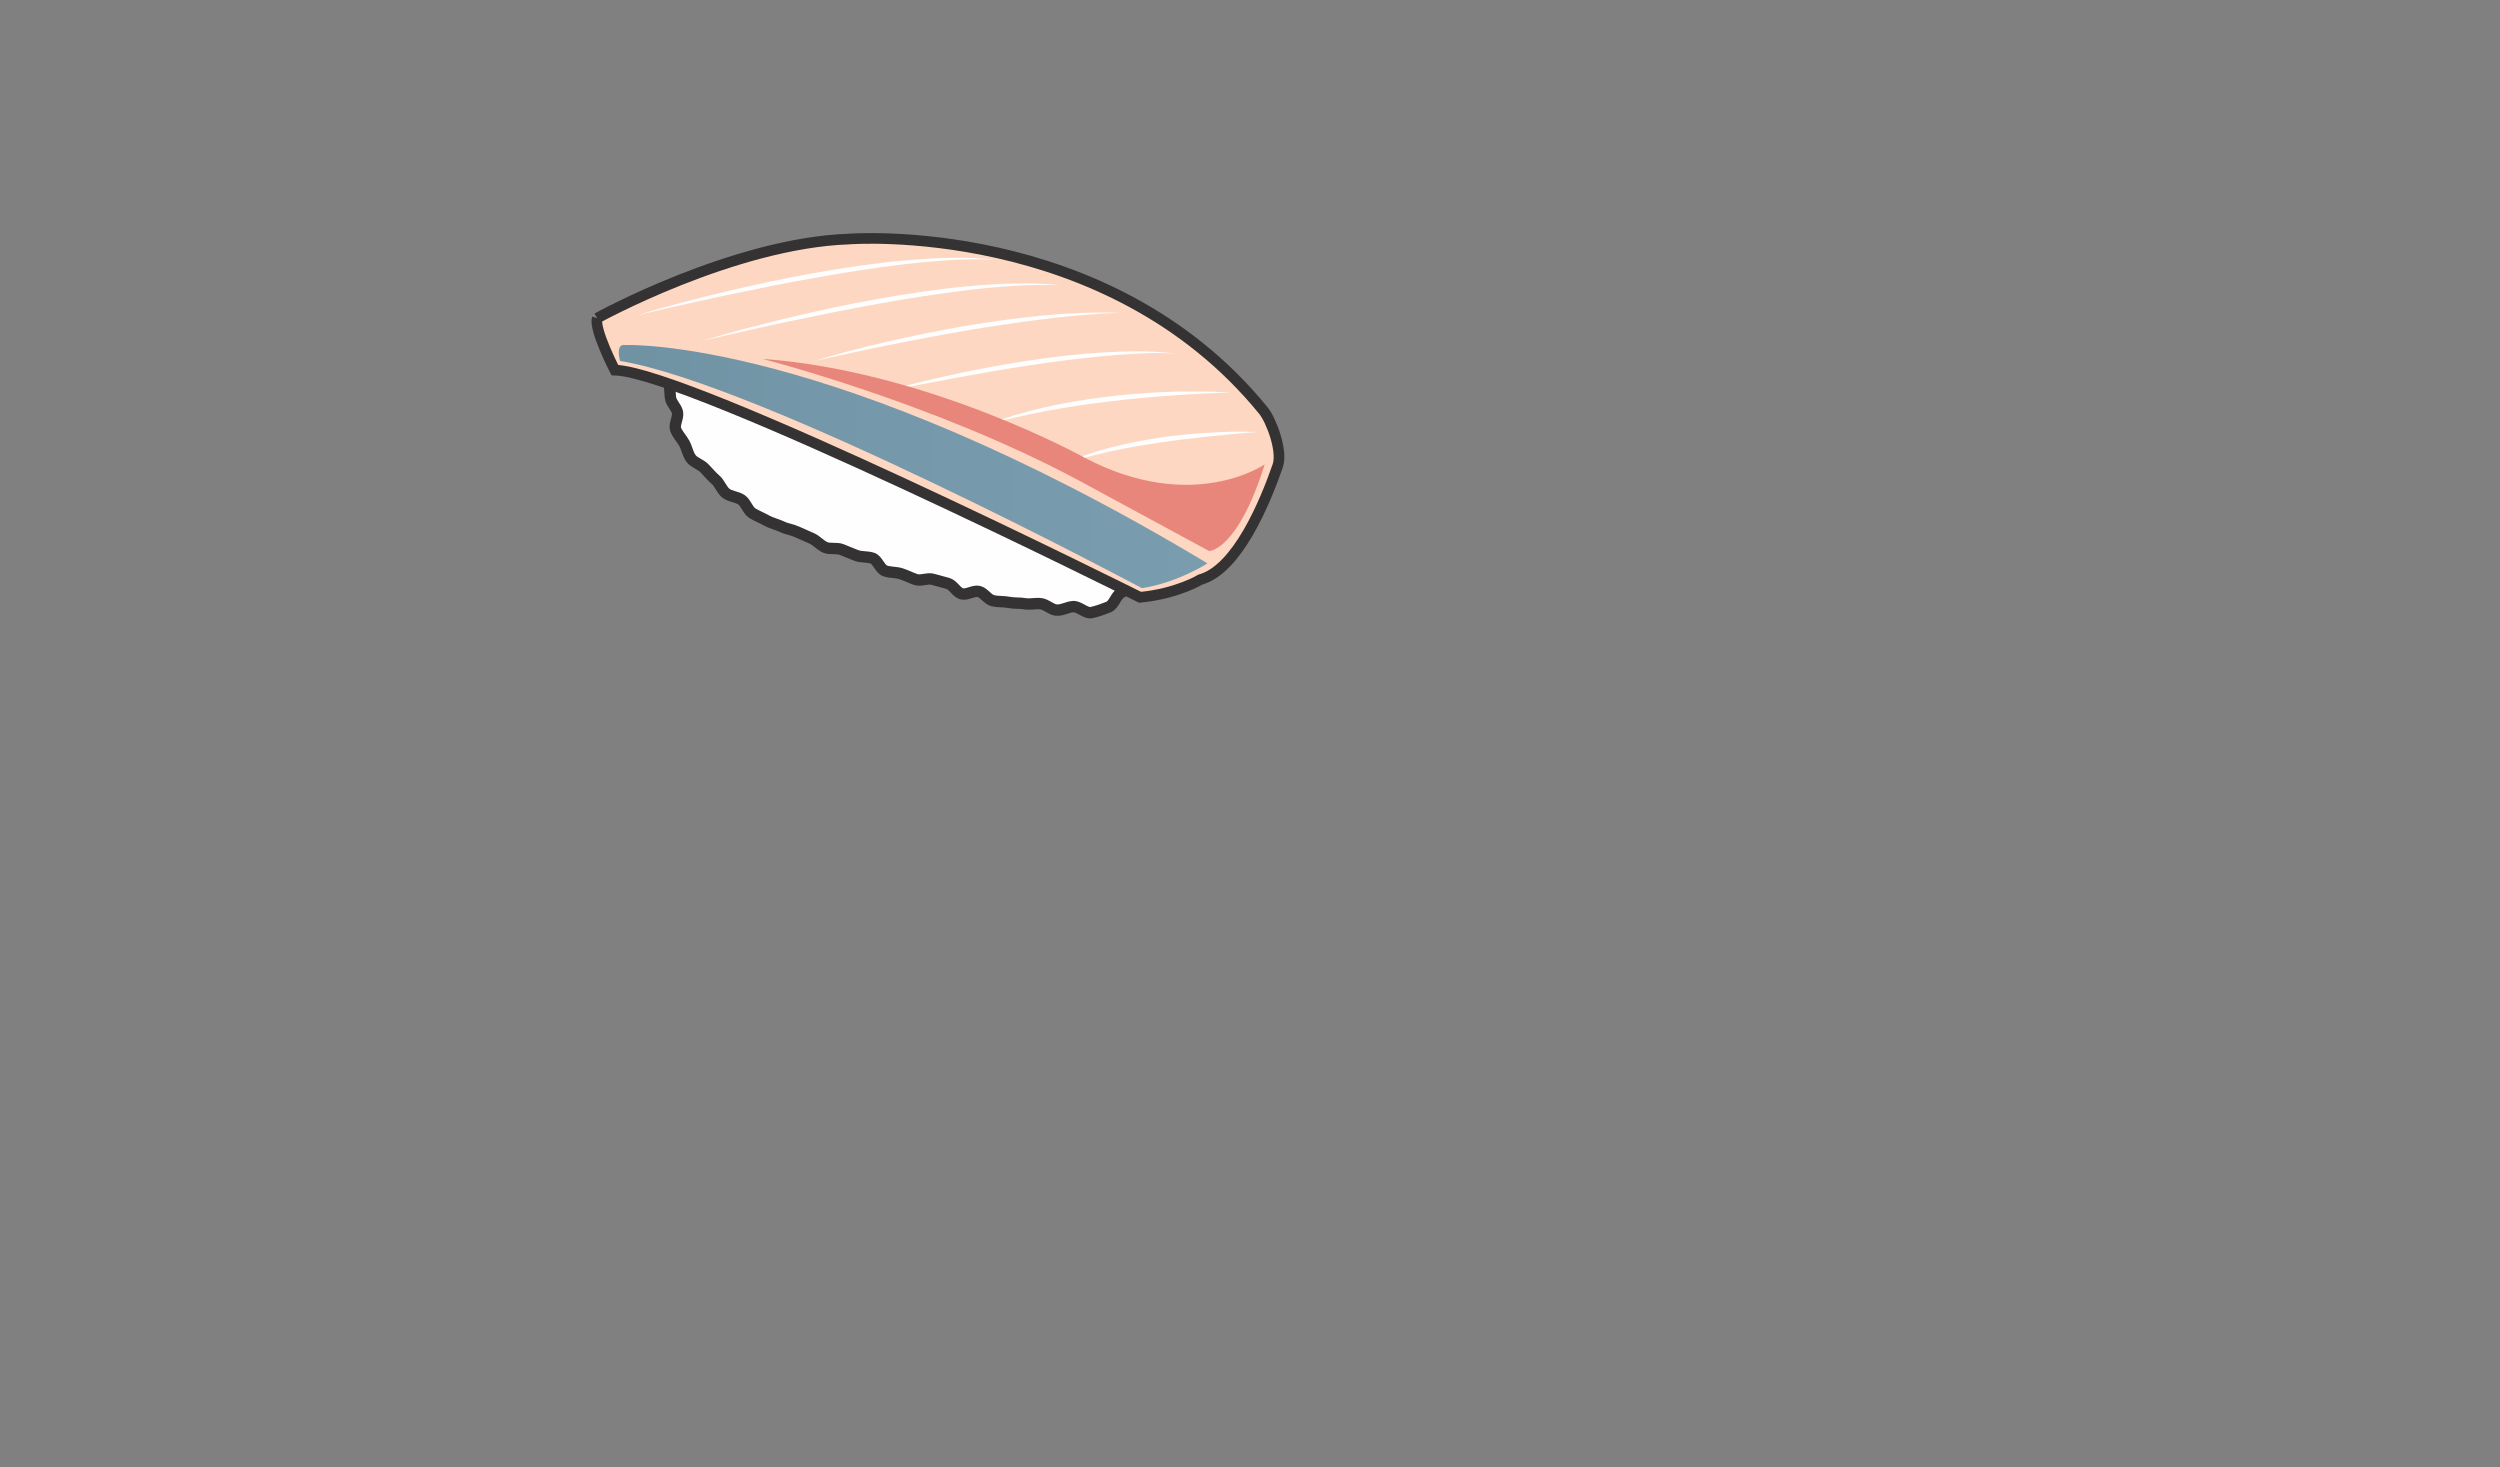 <?xml version="1.0" encoding="UTF-8" standalone="no"?>
<svg
   xmlns:dc="http://purl.org/dc/elements/1.1/"
   xmlns:cc="http://creativecommons.org/ns#"
   xmlns:rdf="http://www.w3.org/1999/02/22-rdf-syntax-ns#"
   xmlns:svg="http://www.w3.org/2000/svg"
   xmlns="http://www.w3.org/2000/svg"
   xmlns:sodipodi="http://sodipodi.sourceforge.net/DTD/sodipodi-0.dtd"
   xmlns:inkscape="http://www.inkscape.org/namespaces/inkscape"
   version="1.1"
   x="0"
   y="0"
   width="1198.786"
   height="703.434"
   viewBox="0, 0, 1198.786, 703.434"
   id="svg515"
   sodipodi:docname="sushi_03_nigiri_tai.svg"
   inkscape:version="0.92.4 (5da689c313, 2019-01-14)">
  <rect x="0" y="0" width="1198.786" height="703.434" fill="#808080" stroke="none"/>
  <title
     id="title1326">Snapper Nigiri Sushi</title>
  <sodipodi:namedview
     pagecolor="#ffffff"
     bordercolor="#666666"
     borderopacity="1"
     objecttolerance="10"
     gridtolerance="10"
     guidetolerance="10"
     inkscape:pageopacity="0"
     inkscape:pageshadow="2"
     inkscape:window-width="1920"
     inkscape:window-height="1025"
     id="namedview517"
     showgrid="false"
     inkscape:zoom="0.25358988"
     inkscape:cx="-1368.3511"
     inkscape:cy="351.71701"
     inkscape:window-x="-8"
     inkscape:window-y="-8"
     inkscape:window-maximized="1"
     inkscape:current-layer="svg515" />
  <defs
     id="defs326">
    <linearGradient
       id="Gradient_1"
       gradientUnits="userSpaceOnUse"
       x1="12316.9"
       y1="9886.52"
       x2="16264.7"
       y2="9886.52"
       gradientTransform="matrix(0.072,0,0,0.072,-592.087,-490.172)">
      <stop
         offset="0"
         stop-color="#7093A4"
         id="stop2" />
      <stop
         offset="0.039"
         stop-color="#7093A4"
         id="stop4" />
      <stop
         offset="0.341"
         stop-color="#7498A9"
         id="stop6" />
      <stop
         offset="1"
         stop-color="#799DAF"
         id="stop8" />
      <stop
         offset="1"
         stop-color="#799DAF"
         id="stop10" />
    </linearGradient>
    <linearGradient
       id="Gradient_2"
       gradientUnits="userSpaceOnUse"
       x1="10937.5"
       y1="8475.239"
       x2="10878.7"
       y2="9788.41"
       gradientTransform="matrix(0.072,0,0,0.072,-592.087,-490.172)">
      <stop
         offset="0"
         stop-color="#FBBB78"
         id="stop13" />
      <stop
         offset="0.102"
         stop-color="#FBB66A"
         id="stop15" />
      <stop
         offset="0.569"
         stop-color="#FBB159"
         id="stop17" />
      <stop
         offset="1"
         stop-color="#C9842E"
         id="stop19" />
    </linearGradient>
    <linearGradient
       id="Gradient_3"
       gradientUnits="userSpaceOnUse"
       x1="11790.7"
       y1="8210.891"
       x2="11617.5"
       y2="9764.99"
       gradientTransform="matrix(0.072,0,0,0.072,-592.087,-490.172)">
      <stop
         offset="0"
         stop-color="#FBBB78"
         id="stop22" />
      <stop
         offset="0.102"
         stop-color="#FBB66A"
         id="stop24" />
      <stop
         offset="0.569"
         stop-color="#FBB159"
         id="stop26" />
      <stop
         offset="1"
         stop-color="#C9842E"
         id="stop28" />
    </linearGradient>
    <linearGradient
       id="Gradient_4"
       gradientUnits="userSpaceOnUse"
       x1="9357.391"
       y1="10142.8"
       x2="12957.7"
       y2="10521.2"
       gradientTransform="matrix(0.072,0,0,0.072,-592.087,-490.172)">
      <stop
         offset="0"
         stop-color="#000000"
         id="stop31" />
      <stop
         offset="0.361"
         stop-color="#000000"
         id="stop33" />
      <stop
         offset="0.62"
         stop-color="#515151"
         id="stop35" />
      <stop
         offset="0.678"
         stop-color="#909090"
         id="stop37" />
      <stop
         offset="0.761"
         stop-color="#515151"
         id="stop39" />
      <stop
         offset="1"
         stop-color="#000000"
         id="stop41" />
    </linearGradient>
    <linearGradient
       id="Gradient_5"
       gradientUnits="userSpaceOnUse"
       x1="19242.5"
       y1="12262.8"
       x2="18446.201"
       y2="13096.101"
       gradientTransform="matrix(0.072,0,0,0.072,-592.087,-490.172)">
      <stop
         offset="0"
         stop-color="#D5443A"
         id="stop44" />
      <stop
         offset="0.651"
         stop-color="#E79B80"
         id="stop46" />
      <stop
         offset="0.871"
         stop-color="#FFFFFF"
         id="stop48" />
      <stop
         offset="1"
         stop-color="#FFFFFF"
         id="stop50" />
    </linearGradient>
    <linearGradient
       id="Gradient_6"
       gradientUnits="userSpaceOnUse"
       x1="19065.9"
       y1="12522"
       x2="18359.301"
       y2="13301.102"
       gradientTransform="matrix(0.072,0,0,0.072,-592.087,-490.172)">
      <stop
         offset="0"
         stop-color="#D5443A"
         id="stop53" />
      <stop
         offset="0.651"
         stop-color="#E79B80"
         id="stop55" />
      <stop
         offset="0.871"
         stop-color="#FFFFFF"
         id="stop57" />
      <stop
         offset="1"
         stop-color="#FFFFFF"
         id="stop59" />
    </linearGradient>
    <linearGradient
       id="Gradient_7"
       gradientUnits="userSpaceOnUse"
       x1="19036.301"
       y1="12359.5"
       x2="18329.701"
       y2="13138.7"
       gradientTransform="matrix(0.072,0,0,0.072,-592.087,-490.172)">
      <stop
         offset="0"
         stop-color="#D5443A"
         id="stop62" />
      <stop
         offset="0.651"
         stop-color="#E79B80"
         id="stop64" />
      <stop
         offset="0.871"
         stop-color="#FFFFFF"
         id="stop66" />
      <stop
         offset="1"
         stop-color="#FFFFFF"
         id="stop68" />
    </linearGradient>
    <linearGradient
       id="Gradient_8"
       gradientUnits="userSpaceOnUse"
       x1="18111.799"
       y1="11442"
       x2="13042.8"
       y2="11442"
       gradientTransform="matrix(0.072,0,0,0.072,-592.087,-490.172)">
      <stop
         offset="0"
         stop-color="#F16244"
         id="stop71" />
      <stop
         offset="0.29"
         stop-color="#F8AB8E"
         id="stop73" />
      <stop
         offset="0.388"
         stop-color="#FFFFFF"
         id="stop75" />
      <stop
         offset="1"
         stop-color="#FFFFFF"
         id="stop77" />
    </linearGradient>
    <linearGradient
       id="Gradient_9"
       gradientUnits="userSpaceOnUse"
       x1="15904.9"
       y1="11481"
       x2="14595.701"
       y2="11154.601"
       gradientTransform="matrix(0.072,0,0,0.072,-592.087,-490.172)">
      <stop
         offset="0"
         stop-color="#F16244"
         id="stop80" />
      <stop
         offset="0.122"
         stop-color="#F16244"
         id="stop82" />
      <stop
         offset="0.231"
         stop-color="#F26D4A"
         id="stop84" />
      <stop
         offset="0.322"
         stop-color="#F37952"
         id="stop86" />
      <stop
         offset="0.722"
         stop-color="#FAB799"
         id="stop88" />
      <stop
         offset="1"
         stop-color="#FFFFFF"
         id="stop90" />
    </linearGradient>
    <linearGradient
       id="Gradient_10"
       gradientUnits="userSpaceOnUse"
       x1="15149.699"
       y1="11268.399"
       x2="13869.6"
       y2="10949.3"
       gradientTransform="matrix(0.072,0,0,0.072,-592.087,-490.172)">
      <stop
         offset="0"
         stop-color="#F16244"
         id="stop93" />
      <stop
         offset="0.122"
         stop-color="#F16244"
         id="stop95" />
      <stop
         offset="0.231"
         stop-color="#F26D4A"
         id="stop97" />
      <stop
         offset="0.322"
         stop-color="#F37952"
         id="stop99" />
      <stop
         offset="0.722"
         stop-color="#FAB799"
         id="stop101" />
      <stop
         offset="1"
         stop-color="#FFFFFF"
         id="stop103" />
    </linearGradient>
    <linearGradient
       id="Gradient_11"
       gradientUnits="userSpaceOnUse"
       x1="14480.4"
       y1="11049"
       x2="13114.2"
       y2="10708.4"
       gradientTransform="matrix(0.072,0,0,0.072,-592.087,-490.172)">
      <stop
         offset="0"
         stop-color="#F16244"
         id="stop106" />
      <stop
         offset="0.122"
         stop-color="#F16244"
         id="stop108" />
      <stop
         offset="0.231"
         stop-color="#F26D4A"
         id="stop110" />
      <stop
         offset="0.322"
         stop-color="#F37952"
         id="stop112" />
      <stop
         offset="0.722"
         stop-color="#FAB799"
         id="stop114" />
      <stop
         offset="1"
         stop-color="#FFFFFF"
         id="stop116" />
    </linearGradient>
    <linearGradient
       id="Gradient_12"
       gradientUnits="userSpaceOnUse"
       x1="16569"
       y1="11681.5"
       x2="15266.199"
       y2="11356.7"
       gradientTransform="matrix(0.072,0,0,0.072,-592.087,-490.172)">
      <stop
         offset="0"
         stop-color="#F16244"
         id="stop119" />
      <stop
         offset="0.122"
         stop-color="#F16244"
         id="stop121" />
      <stop
         offset="0.231"
         stop-color="#F26D4A"
         id="stop123" />
      <stop
         offset="0.322"
         stop-color="#F37952"
         id="stop125" />
      <stop
         offset="0.722"
         stop-color="#FAB799"
         id="stop127" />
      <stop
         offset="1"
         stop-color="#FFFFFF"
         id="stop129" />
    </linearGradient>
    <linearGradient
       id="Gradient_13"
       gradientUnits="userSpaceOnUse"
       x1="17384.102"
       y1="11934.801"
       x2="15977.101"
       y2="11583.9"
       gradientTransform="matrix(0.072,0,0,0.072,-592.087,-490.172)">
      <stop
         offset="0"
         stop-color="#F16244"
         id="stop132" />
      <stop
         offset="0.122"
         stop-color="#F16244"
         id="stop134" />
      <stop
         offset="0.231"
         stop-color="#F26D4A"
         id="stop136" />
      <stop
         offset="0.322"
         stop-color="#F37952"
         id="stop138" />
      <stop
         offset="0.722"
         stop-color="#FAB799"
         id="stop140" />
      <stop
         offset="1"
         stop-color="#FFFFFF"
         id="stop142" />
    </linearGradient>
    <linearGradient
       id="Gradient_14"
       gradientUnits="userSpaceOnUse"
       x1="18037.301"
       y1="11719.399"
       x2="17271.4"
       y2="12433.699"
       gradientTransform="matrix(0.072,0,0,0.072,-592.087,-490.172)">
      <stop
         offset="0"
         stop-color="#D5443A"
         id="stop145" />
      <stop
         offset="0.651"
         stop-color="#E79B80"
         id="stop147" />
      <stop
         offset="0.871"
         stop-color="#FFFFFF"
         id="stop149" />
      <stop
         offset="1"
         stop-color="#FFFFFF"
         id="stop151" />
    </linearGradient>
    <linearGradient
       id="Gradient_15"
       gradientUnits="userSpaceOnUse"
       x1="17783.6"
       y1="11893.3"
       x2="17325.6"
       y2="12454.5"
       gradientTransform="matrix(0.072,0,0,0.072,-592.087,-490.172)">
      <stop
         offset="0"
         stop-color="#D5443A"
         id="stop154" />
      <stop
         offset="0.651"
         stop-color="#E79B80"
         id="stop156" />
      <stop
         offset="0.871"
         stop-color="#FFFFFF"
         id="stop158" />
      <stop
         offset="1"
         stop-color="#FFFFFF"
         id="stop160" />
    </linearGradient>
    <linearGradient
       id="Gradient_16"
       gradientUnits="userSpaceOnUse"
       x1="17598.199"
       y1="12587.2"
       x2="17658.199"
       y2="12397.8"
       gradientTransform="matrix(0.072,0,0,0.072,-592.087,-490.172)">
      <stop
         offset="0"
         stop-color="#D5443A"
         id="stop163" />
      <stop
         offset="0.651"
         stop-color="#E79B80"
         id="stop165" />
      <stop
         offset="0.871"
         stop-color="#FFFFFF"
         id="stop167" />
      <stop
         offset="1"
         stop-color="#FFFFFF"
         id="stop169" />
    </linearGradient>
    <linearGradient
       id="Gradient_17"
       gradientUnits="userSpaceOnUse"
       x1="12385.898"
       y1="12509.4"
       x2="12385.898"
       y2="10046.7"
       gradientTransform="matrix(0.072,0,0,0.072,-592.087,-490.172)">
      <stop
         offset="0"
         stop-color="#008C54"
         id="stop172" />
      <stop
         offset="0.271"
         stop-color="#355E4B"
         id="stop174" />
      <stop
         offset="0.31"
         stop-color="#355E4B"
         id="stop176" />
      <stop
         offset="0.671"
         stop-color="#00A859"
         id="stop178" />
      <stop
         offset="0.71"
         stop-color="#00A859"
         id="stop180" />
      <stop
         offset="0.969"
         stop-color="#49B753"
         id="stop182" />
      <stop
         offset="1"
         stop-color="#49B753"
         id="stop184" />
    </linearGradient>
    <radialGradient
       id="Gradient_18"
       gradientUnits="userSpaceOnUse"
       cx="12195.3"
       cy="11085.6"
       r="163.803"
       gradientTransform="matrix(0.072,0,0,0.072,-592.087,-490.172)">
      <stop
         offset="0"
         stop-color="#FEFEFE"
         id="stop187" />
      <stop
         offset="0.188"
         stop-color="#F7AB9A"
         id="stop189" />
      <stop
         offset="1"
         stop-color="#F05936"
         id="stop191" />
    </radialGradient>
    <radialGradient
       id="Gradient_19"
       gradientUnits="userSpaceOnUse"
       cx="11801"
       cy="11206.9"
       r="163.803"
       gradientTransform="matrix(0.072,0,0,0.072,-592.087,-490.172)">
      <stop
         offset="0"
         stop-color="#FEFEFE"
         id="stop194" />
      <stop
         offset="0.188"
         stop-color="#F7AB9A"
         id="stop196" />
      <stop
         offset="1"
         stop-color="#F05936"
         id="stop198" />
    </radialGradient>
    <radialGradient
       id="Gradient_20"
       gradientUnits="userSpaceOnUse"
       cx="12660.5"
       cy="10984.5"
       r="163.803"
       gradientTransform="matrix(0.072,0,0,0.072,-592.087,-490.172)">
      <stop
         offset="0"
         stop-color="#FEFEFE"
         id="stop201" />
      <stop
         offset="0.188"
         stop-color="#F7AB9A"
         id="stop203" />
      <stop
         offset="1"
         stop-color="#F05936"
         id="stop205" />
    </radialGradient>
    <radialGradient
       id="Gradient_21"
       gradientUnits="userSpaceOnUse"
       cx="13085.1"
       cy="11085.6"
       r="163.803"
       gradientTransform="matrix(0.072,0,0,0.072,-592.087,-490.172)">
      <stop
         offset="0"
         stop-color="#FEFEFE"
         id="stop208" />
      <stop
         offset="0.188"
         stop-color="#F7AB9A"
         id="stop210" />
      <stop
         offset="1"
         stop-color="#F05936"
         id="stop212" />
    </radialGradient>
    <radialGradient
       id="Gradient_22"
       gradientUnits="userSpaceOnUse"
       cx="13529.9"
       cy="11308"
       r="163.823"
       gradientTransform="matrix(0.072,0,0,0.072,-592.087,-490.172)">
      <stop
         offset="0"
         stop-color="#FEFEFE"
         id="stop215" />
      <stop
         offset="0.188"
         stop-color="#F7AB9A"
         id="stop217" />
      <stop
         offset="1"
         stop-color="#F05936"
         id="stop219" />
    </radialGradient>
    <radialGradient
       id="Gradient_23"
       gradientUnits="userSpaceOnUse"
       cx="13893.9"
       cy="11409.1"
       r="163.783"
       gradientTransform="matrix(0.072,0,0,0.072,-592.087,-490.172)">
      <stop
         offset="0"
         stop-color="#FEFEFE"
         id="stop222" />
      <stop
         offset="0.188"
         stop-color="#F7AB9A"
         id="stop224" />
      <stop
         offset="1"
         stop-color="#F05936"
         id="stop226" />
    </radialGradient>
    <radialGradient
       id="Gradient_24"
       gradientUnits="userSpaceOnUse"
       cx="14257.9"
       cy="11631.6"
       r="163.791"
       gradientTransform="matrix(0.072,0,0,0.072,-592.087,-490.172)">
      <stop
         offset="0"
         stop-color="#FEFEFE"
         id="stop229" />
      <stop
         offset="0.188"
         stop-color="#F7AB9A"
         id="stop231" />
      <stop
         offset="1"
         stop-color="#F05936"
         id="stop233" />
    </radialGradient>
    <radialGradient
       id="Gradient_25"
       gradientUnits="userSpaceOnUse"
       cx="14480.401"
       cy="11854"
       r="163.791"
       gradientTransform="matrix(0.072,0,0,0.072,-592.087,-490.172)">
      <stop
         offset="0"
         stop-color="#FEFEFE"
         id="stop236" />
      <stop
         offset="0.188"
         stop-color="#F7AB9A"
         id="stop238" />
      <stop
         offset="1"
         stop-color="#F05936"
         id="stop240" />
    </radialGradient>
    <radialGradient
       id="Gradient_26"
       gradientUnits="userSpaceOnUse"
       cx="14035.5"
       cy="11975.3"
       r="163.819"
       gradientTransform="matrix(0.072,0,0,0.072,-592.087,-490.172)">
      <stop
         offset="0"
         stop-color="#FEFEFE"
         id="stop243" />
      <stop
         offset="0.188"
         stop-color="#F7AB9A"
         id="stop245" />
      <stop
         offset="1"
         stop-color="#F05936"
         id="stop247" />
    </radialGradient>
    <radialGradient
       id="Gradient_27"
       gradientUnits="userSpaceOnUse"
       cx="13636.2"
       cy="11721.4"
       r="166.213"
       gradientTransform="matrix(0.072,0,0,0.072,-592.087,-490.172)">
      <stop
         offset="0"
         stop-color="#FEFEFE"
         id="stop250" />
      <stop
         offset="0.188"
         stop-color="#F7AB9A"
         id="stop252" />
      <stop
         offset="1"
         stop-color="#F05936"
         id="stop254" />
    </radialGradient>
    <radialGradient
       id="Gradient_28"
       gradientUnits="userSpaceOnUse"
       cx="13236.7"
       cy="11520.3"
       r="163.803"
       gradientTransform="matrix(0.072,0,0,0.072,-592.087,-490.172)">
      <stop
         offset="0"
         stop-color="#FEFEFE"
         id="stop257" />
      <stop
         offset="0.188"
         stop-color="#F7AB9A"
         id="stop259" />
      <stop
         offset="1"
         stop-color="#F05936"
         id="stop261" />
    </radialGradient>
    <radialGradient
       id="Gradient_29"
       gradientUnits="userSpaceOnUse"
       cx="12791.8"
       cy="11399"
       r="163.819"
       gradientTransform="matrix(0.072,0,0,0.072,-592.087,-490.172)">
      <stop
         offset="0"
         stop-color="#FEFEFE"
         id="stop264" />
      <stop
         offset="0.188"
         stop-color="#F7AB9A"
         id="stop266" />
      <stop
         offset="1"
         stop-color="#F05936"
         id="stop268" />
    </radialGradient>
    <radialGradient
       id="Gradient_30"
       gradientUnits="userSpaceOnUse"
       cx="12262.1"
       cy="11355.5"
       r="168.28"
       gradientTransform="matrix(0.072,0,0,0.072,-592.087,-490.172)">
      <stop
         offset="0"
         stop-color="#FEFEFE"
         id="stop271" />
      <stop
         offset="0.188"
         stop-color="#F7AB9A"
         id="stop273" />
      <stop
         offset="1"
         stop-color="#F05936"
         id="stop275" />
    </radialGradient>
    <radialGradient
       id="Gradient_31"
       gradientUnits="userSpaceOnUse"
       cx="11918.3"
       cy="11476.9"
       r="168.28"
       gradientTransform="matrix(0.072,0,0,0.072,-592.087,-490.172)">
      <stop
         offset="0"
         stop-color="#FEFEFE"
         id="stop278" />
      <stop
         offset="0.188"
         stop-color="#F7AB9A"
         id="stop280" />
      <stop
         offset="1"
         stop-color="#F05936"
         id="stop282" />
    </radialGradient>
    <radialGradient
       id="Gradient_32"
       gradientUnits="userSpaceOnUse"
       cx="12343"
       cy="11719.6"
       r="168.28"
       gradientTransform="matrix(0.072,0,0,0.072,-592.087,-490.172)">
      <stop
         offset="0"
         stop-color="#FEFEFE"
         id="stop285" />
      <stop
         offset="0.188"
         stop-color="#F7AB9A"
         id="stop287" />
      <stop
         offset="1"
         stop-color="#F05936"
         id="stop289" />
    </radialGradient>
    <radialGradient
       id="Gradient_33"
       gradientUnits="userSpaceOnUse"
       cx="12767.6"
       cy="11780.2"
       r="168.291"
       gradientTransform="matrix(0.072,0,0,0.072,-592.087,-490.172)">
      <stop
         offset="0"
         stop-color="#FEFEFE"
         id="stop292" />
      <stop
         offset="0.188"
         stop-color="#F7AB9A"
         id="stop294" />
      <stop
         offset="1"
         stop-color="#F05936"
         id="stop296" />
    </radialGradient>
    <radialGradient
       id="Gradient_34"
       gradientUnits="userSpaceOnUse"
       cx="13192.3"
       cy="11921.8"
       r="168.283"
       gradientTransform="matrix(0.072,0,0,0.072,-592.087,-490.172)">
      <stop
         offset="0"
         stop-color="#FEFEFE"
         id="stop299" />
      <stop
         offset="0.188"
         stop-color="#F7AB9A"
         id="stop301" />
      <stop
         offset="1"
         stop-color="#F05936"
         id="stop303" />
    </radialGradient>
    <radialGradient
       id="Gradient_35"
       gradientUnits="userSpaceOnUse"
       cx="13616.9"
       cy="12002.7"
       r="168.295"
       gradientTransform="matrix(0.072,0,0,0.072,-592.087,-490.172)">
      <stop
         offset="0"
         stop-color="#FEFEFE"
         id="stop306" />
      <stop
         offset="0.188"
         stop-color="#F7AB9A"
         id="stop308" />
      <stop
         offset="1"
         stop-color="#F05936"
         id="stop310" />
    </radialGradient>
    <linearGradient
       id="Gradient_36"
       gradientUnits="userSpaceOnUse"
       x1="11145.5"
       y1="12594.389"
       x2="14745.9"
       y2="12972.789"
       gradientTransform="matrix(0.072,0,0,0.072,-592.087,-490.172)">
      <stop
         offset="0"
         stop-color="#000000"
         id="stop313" />
      <stop
         offset="0.361"
         stop-color="#000000"
         id="stop315" />
      <stop
         offset="0.62"
         stop-color="#515151"
         id="stop317" />
      <stop
         offset="0.678"
         stop-color="#909090"
         id="stop319" />
      <stop
         offset="0.761"
         stop-color="#515151"
         id="stop321" />
      <stop
         offset="1"
         stop-color="#000000"
         id="stop323" />
    </linearGradient>
  </defs>
  <g
     id="Snapper"
     inkscape:label="tai">
    <g
       id="g63502">
      <path
         style="fill:#fefefe"
         inkscape:connector-curvature="0"
         id="path63498"
         d="m 323.545,167.686 c -0.504,2.664 -2.88,4.536 -3.168,7.056 -0.288,2.664 0.72,5.4 0.72,7.92 -0.072,2.664 0.144,5.256 0.36,7.776 0.216,2.664 2.808,4.752 3.384,7.2 0.576,2.592 -1.728,5.904 -0.864,8.28 0.936,2.448 2.952,4.464 4.176,6.696 1.224,2.232 1.656,5.184 3.24,7.272 1.512,2.016 4.68,2.808 6.48,4.752 1.728,1.8 3.384,3.816 5.401,5.544 1.872,1.656 2.808,4.752 4.896,6.408 2.016,1.512 5.184,1.584 7.416,3.096 2.088,1.44 2.952,4.968 5.184,6.408 2.16,1.296 4.68,2.304 6.984,3.6 2.088,1.152 4.752,1.728 7.2,2.88 2.16,1.08 4.896,1.368 7.344,2.52 2.232,1.008 4.608,2.016 6.984,3.096 2.304,1.008 4.104,3.312 6.48,4.32 2.304,0.936 5.472,0.072 7.848,1.008 2.304,0.936 4.68,1.944 7.128,2.88 2.376,0.864 5.256,0.432 7.704,1.296 2.376,0.864 3.528,5.183 5.976,6.048 2.376,0.864 5.184,0.576 7.632,1.367 2.448,0.792 4.752,2.016 7.128,2.808 2.448,0.792 5.616,-0.864 8.064,-0.144 2.448,0.72 4.896,1.368 7.345,2.016 2.448,0.72 4.104,4.32 6.552,4.968 2.52,0.648 5.76,-1.728 8.208,-1.152 2.52,0.648 4.32,3.888 6.768,4.464 2.52,0.576 5.256,0.288 7.704,0.792 2.592,0.504 5.256,0.216 7.632,0.648 2.592,0.432 5.256,-0.36 7.704,0 2.664,0.36 4.896,2.808 7.272,3.024 2.808,0.288 5.544,-1.512 8.208,-1.656 2.808,-0.144 6.048,3.456 8.712,2.88 2.736,-0.576 5.616,-1.656 8.208,-2.664 2.592,-1.008 3.528,-5.472 5.976,-6.84 2.376,-1.368 4.536,-2.736 6.768,-4.392 2.16,-1.656 3.744,-3.744 5.76,-5.687 1.944,-1.872 7.128,-0.792 9,-2.88 1.801,-2.016 2.953,-4.824 4.681,-7.056 1.512,-1.944 0.792,-5.472 1.8,-7.848 0.935,-2.304 1.944,-4.536 2.52,-7.056 0.504,-2.448 0.216,-4.968 0.432,-7.56 0.216,-2.52 1.872,-5.04 1.728,-7.56 -0.072,-2.592 -1.728,-5.04 -2.088,-7.416 -0.433,-2.664 -1.657,-4.824 -2.376,-7.056 -0.864,-2.664 -2.016,-4.752 -3.168,-6.984 -1.224,-2.448 -1.945,-4.752 -3.384,-6.912 -1.513,-2.232 -1.513,-5.616 -3.313,-7.488 -1.872,-1.944 -4.968,-2.304 -7.056,-3.888 -2.16,-1.584 -3.6,-4.104 -5.904,-5.4 -2.304,-1.224 -4.032,-4.104 -6.552,-5.112 -2.448,-0.936 -5.328,-1.152 -7.92,-1.872 -2.52,-0.72 -5.328,-0.72 -7.92,-1.368 -2.52,-0.576 -5.04,-2.016 -7.632,-2.448 -2.592,-0.432 -5.832,2.88 -8.424,2.52 -2.592,-0.36 -4.68,-4.392 -7.344,-4.752 -2.592,-0.36 -5.616,1.872 -8.208,1.512 -2.592,-0.36 -5.184,-1.368 -7.776,-1.728 -2.664,-0.36 -5.544,0.648 -8.136,0.144 -2.52,-0.504 -5.04,-1.512 -7.56,-2.088 -2.52,-0.576 -5.256,-0.432 -7.776,-1.152 -2.52,-0.648 -3.889,-5.328 -6.337,-6.12 -2.448,-0.72 -5.615,0.648 -8.064,-0.144 -2.448,-0.792 -4.968,-1.368 -7.488,-2.232 -2.448,-0.792 -4.968,-1.44 -7.416,-2.304 -2.448,-0.792 -4.176,-3.887 -6.624,-4.679 -2.448,-0.792 -6.12,2.159 -8.568,1.439 -2.52,-0.72 -3.744,-5.831 -6.192,-6.479 -2.52,-0.72 -5.688,1.008 -8.136,0.432 -2.52,-0.576 -4.608,-3.456 -7.128,-3.888 -2.592,-0.504 -5.328,-0.288 -7.848,-0.576 -2.592,-0.36 -5.256,-0.864 -7.776,-1.008 -2.592,-0.144 -5.256,3.024 -7.848,3.096 -2.592,0.072 -5.184,-1.08 -7.776,-0.792 -2.592,0.288 -4.896,1.584 -7.416,2.232 -2.52,0.576 -4.68,1.8 -7.128,2.664 -2.377,0.864 -4.752,1.512 -7.129,2.664 -2.232,1.151 -4.752,1.655 -6.984,3.095 -4.32,3.6 -4.536,3.312 -8.208,7.632 z" />
      <path
         style="fill-opacity:0;stroke:#343232;stroke-width:5.453"
         inkscape:connector-curvature="0"
         id="path63500"
         d="m 323.545,167.686 c -0.504,2.664 -2.88,4.536 -3.168,7.056 -0.288,2.664 0.72,5.4 0.72,7.92 -0.072,2.664 0.144,5.256 0.36,7.776 0.216,2.664 2.808,4.752 3.384,7.2 0.576,2.592 -1.728,5.904 -0.864,8.28 0.936,2.448 2.952,4.464 4.176,6.696 1.224,2.232 1.656,5.184 3.24,7.272 1.512,2.016 4.68,2.808 6.48,4.752 1.728,1.8 3.384,3.816 5.401,5.544 1.872,1.656 2.808,4.752 4.896,6.408 2.016,1.512 5.184,1.584 7.416,3.096 2.088,1.44 2.952,4.968 5.184,6.408 2.16,1.296 4.68,2.304 6.984,3.6 2.088,1.152 4.752,1.728 7.2,2.88 2.16,1.08 4.896,1.368 7.344,2.52 2.232,1.008 4.608,2.016 6.984,3.096 2.304,1.008 4.104,3.312 6.48,4.32 2.304,0.936 5.472,0.072 7.848,1.008 2.304,0.936 4.68,1.944 7.128,2.88 2.376,0.864 5.256,0.432 7.704,1.296 2.376,0.864 3.528,5.183 5.976,6.048 2.376,0.864 5.184,0.576 7.632,1.367 2.448,0.792 4.752,2.016 7.128,2.808 2.448,0.792 5.616,-0.864 8.064,-0.144 2.448,0.72 4.896,1.368 7.345,2.016 2.448,0.72 4.104,4.32 6.552,4.968 2.52,0.648 5.76,-1.728 8.208,-1.152 2.52,0.648 4.32,3.888 6.768,4.464 2.52,0.576 5.256,0.288 7.704,0.792 2.592,0.504 5.256,0.216 7.632,0.648 2.592,0.432 5.256,-0.36 7.704,0 2.664,0.36 4.896,2.808 7.272,3.024 2.808,0.288 5.544,-1.512 8.208,-1.656 2.808,-0.144 6.048,3.456 8.712,2.88 2.736,-0.576 5.616,-1.656 8.208,-2.664 2.592,-1.008 3.528,-5.472 5.976,-6.84 2.376,-1.368 4.536,-2.736 6.768,-4.392 2.16,-1.656 3.744,-3.744 5.76,-5.687 1.944,-1.872 7.128,-0.792 9,-2.88 1.801,-2.016 2.953,-4.824 4.681,-7.056 1.512,-1.944 0.792,-5.472 1.8,-7.848 0.935,-2.304 1.944,-4.536 2.52,-7.056 0.504,-2.448 0.216,-4.968 0.432,-7.56 0.216,-2.52 1.872,-5.04 1.728,-7.56 -0.072,-2.592 -1.728,-5.04 -2.088,-7.416 -0.433,-2.664 -1.657,-4.824 -2.376,-7.056 -0.864,-2.664 -2.016,-4.752 -3.168,-6.984 -1.224,-2.448 -1.945,-4.752 -3.384,-6.912 -1.513,-2.232 -1.513,-5.616 -3.313,-7.488 -1.872,-1.944 -4.968,-2.304 -7.056,-3.888 -2.16,-1.584 -3.6,-4.104 -5.904,-5.4 -2.304,-1.224 -4.032,-4.104 -6.552,-5.112 -2.448,-0.936 -5.328,-1.152 -7.92,-1.872 -2.52,-0.72 -5.328,-0.72 -7.92,-1.368 -2.52,-0.576 -5.04,-2.016 -7.632,-2.448 -2.592,-0.432 -5.832,2.88 -8.424,2.52 -2.592,-0.36 -4.68,-4.392 -7.344,-4.752 -2.592,-0.36 -5.616,1.872 -8.208,1.512 -2.592,-0.36 -5.184,-1.368 -7.776,-1.728 -2.664,-0.36 -5.544,0.648 -8.136,0.144 -2.52,-0.504 -5.04,-1.512 -7.56,-2.088 -2.52,-0.576 -5.256,-0.432 -7.776,-1.152 -2.52,-0.648 -3.889,-5.328 -6.337,-6.12 -2.448,-0.72 -5.615,0.648 -8.064,-0.144 -2.448,-0.792 -4.968,-1.368 -7.488,-2.232 -2.448,-0.792 -4.968,-1.44 -7.416,-2.304 -2.448,-0.792 -4.176,-3.887 -6.624,-4.679 -2.448,-0.792 -6.12,2.159 -8.568,1.439 -2.52,-0.72 -3.744,-5.831 -6.192,-6.479 -2.52,-0.72 -5.688,1.008 -8.136,0.432 -2.52,-0.576 -4.608,-3.456 -7.128,-3.888 -2.592,-0.504 -5.328,-0.288 -7.848,-0.576 -2.592,-0.36 -5.256,-0.864 -7.776,-1.008 -2.592,-0.144 -5.256,3.024 -7.848,3.096 -2.592,0.072 -5.184,-1.08 -7.776,-0.792 -2.592,0.288 -4.896,1.584 -7.416,2.232 -2.52,0.576 -4.68,1.8 -7.128,2.664 -2.377,0.864 -4.752,1.512 -7.129,2.664 -2.232,1.151 -4.752,1.655 -6.984,3.095 -4.32,3.6 -4.536,3.312 -8.208,7.632" />
    </g>
    <g
       id="g63514">
      <g
         id="g63508">
        <path
           style="fill:#fdd7c1"
           inkscape:connector-curvature="0"
           id="path63504"
           d="m 286.321,152.567 c 0,0 65.233,-36 120.745,-37.944 0,0 123.769,-9.792 198.722,82.223 3.816,4.68 9.36,19.44 6.912,26.496 -6.12,17.712 -19.44,49.68 -37.08,54.575 0,0 -11.088,6.768 -28.945,8.496 0,0 -216.146,-108.071 -251.858,-108.935 0,0 -10.152,-19.728 -8.424,-24.839 z" />
        <path
           style="fill-opacity:0;stroke:#343232;stroke-width:5.106"
           inkscape:connector-curvature="0"
           id="path63506"
           d="m 286.321,152.567 c 0,0 65.233,-36 120.745,-37.944 0,0 123.769,-9.792 198.722,82.223 3.816,4.68 9.36,19.44 6.912,26.496 -6.12,17.712 -19.44,49.68 -37.08,54.575 0,0 -11.088,6.768 -28.945,8.496 0,0 -216.146,-108.071 -251.858,-108.935 0,0 -10.152,-19.728 -8.424,-24.839" />
      </g>
      <path
         style="fill:url(#Gradient_1)"
         inkscape:connector-curvature="0"
         id="path63512"
         d="m 299.857,165.454 c 0,0 97.849,-4.248 279.147,104.687 0,0 -14.472,9.36 -31.465,11.88 0,0 -182.953,-97.847 -250.202,-108.935 0,0 -2.52,-8.496 2.52,-7.632 z" />
    </g>
    <path
       style="fill:#fefefe"
       inkscape:connector-curvature="0"
       id="path63516"
       d="m 305.113,151.271 c 6.984,-2.16 13.968,-4.104 21.024,-5.976 7.056,-1.872 14.112,-3.6 21.169,-5.328 14.184,-3.384 28.44,-6.408 42.768,-9 14.328,-2.52 28.8,-4.752 43.344,-6.048 7.272,-0.648 14.544,-1.152 21.817,-1.296 7.272,-0.072 14.616,0 21.816,0.864 -7.272,-0.288 -14.544,-0.216 -21.816,0.288 -7.273,0.432 -14.473,1.08 -21.673,1.944 -14.4,1.728 -28.8,3.96 -43.128,6.552 -14.328,2.52 -28.584,5.472 -42.768,8.424 -7.128,1.512 -14.257,3.096 -21.313,4.68 -7.128,1.584 -14.184,3.24 -21.312,4.896 z" />
    <path
       style="fill:#fefefe"
       inkscape:connector-curvature="0"
       id="path63518"
       d="m 336.289,163.582 c 6.984,-2.16 13.969,-4.104 21.025,-5.975 7.056,-1.873 14.112,-3.6 21.168,-5.328 14.184,-3.456 28.44,-6.408 42.768,-9 14.328,-2.52 28.8,-4.752 43.345,-6.048 7.272,-0.648 14.544,-1.152 21.816,-1.296 7.272,-0.072 14.616,0 21.816,0.864 -7.272,-0.288 -14.544,-0.216 -21.816,0.288 -7.272,0.432 -14.472,1.08 -21.672,1.944 -14.401,1.728 -28.801,3.96 -43.129,6.552 -14.328,2.52 -28.584,5.472 -42.768,8.424 -7.128,1.511 -14.256,3.095 -21.312,4.679 -7.128,1.584 -14.185,3.24 -21.313,4.896 z" />
    <path
       style="fill:#fefefe"
       inkscape:connector-curvature="0"
       id="path63520"
       d="m 389.498,173.374 c 11.952,-3.672 23.976,-6.768 36.144,-9.576 12.168,-2.808 24.408,-5.256 36.72,-7.415 12.313,-2.089 24.697,-3.816 37.081,-5.04 12.456,-1.152 24.912,-1.8 37.368,-1.368 -12.456,0.432 -24.84,1.656 -37.224,3.168 -12.312,1.512 -24.624,3.383 -36.936,5.471 -12.241,2.088 -24.481,4.464 -36.721,6.912 -6.12,1.224 -12.168,2.52 -18.288,3.816 -6.12,1.296 -12.168,2.664 -18.288,4.032 z" />
    <path
       style="fill:#fefefe"
       inkscape:connector-curvature="0"
       id="path63522"
       d="m 563.523,169.542 c -5.904,-0.432 -11.736,-0.288 -17.64,0 -5.832,0.288 -11.736,0.72 -17.568,1.296 -11.664,1.152 -23.328,2.592 -34.92,4.392 -11.592,1.728 -23.184,3.744 -34.776,5.904 -11.593,2.16 -23.113,4.392 -34.705,6.624 11.376,-3.168 22.824,-5.976 34.345,-8.424 11.52,-2.52 23.112,-4.608 34.776,-6.408 11.664,-1.728 23.4,-3.168 35.136,-3.888 5.904,-0.36 11.808,-0.576 17.712,-0.576 2.952,0 5.904,0.072 8.856,0.288 2.952,0.144 5.904,0.36 8.784,0.864 z" />
    <path
       style="fill:#fefefe"
       inkscape:connector-curvature="0"
       id="path63524"
       d="m 589.444,188.278 c -4.968,0.144 -9.864,0.288 -14.76,0.576 -4.896,0.216 -9.865,0.576 -14.761,0.936 -9.792,0.72 -19.656,1.656 -29.376,2.88 -9.792,1.152 -19.512,2.664 -29.16,4.464 -9.648,1.872 -19.296,4.032 -28.8,6.696 9.216,-3.528 18.72,-6.336 28.368,-8.496 9.648,-2.232 19.44,-3.816 29.232,-5.04 9.792,-1.152 19.656,-2.016 29.592,-2.376 9.865,-0.36 19.801,-0.36 29.665,0.288 z" />
    <path
       style="fill:#fefefe"
       inkscape:connector-curvature="0"
       id="path63526"
       d="m 603.124,207.142 c -3.96,0.36 -7.92,0.648 -11.88,1.008 -3.96,0.36 -7.92,0.792 -11.808,1.152 -7.848,0.864 -15.768,1.8 -23.545,2.952 -7.848,1.152 -15.624,2.52 -23.328,4.176 -7.704,1.728 -15.408,3.672 -22.896,6.264 7.2,-3.456 14.76,-5.976 22.464,-7.992 7.704,-2.016 15.552,-3.528 23.4,-4.752 7.849,-1.152 15.769,-2.016 23.761,-2.448 7.92,-0.504 15.912,-0.648 23.832,-0.36 z" />
    <path
       style="fill:#e9867c"
       inkscape:connector-curvature="0"
       id="path63528"
       d="m 606.364,222.694 c 0,0 -34.416,24.048 -86.329,-3.24 0,0 -74.665,-41.544 -154.513,-47.376 0,0 81.792,20.808 151.921,58.392 l 62.353,33.768 c 0,0 13.608,0 26.64,-41.544 z" />
  </g>
</svg>
